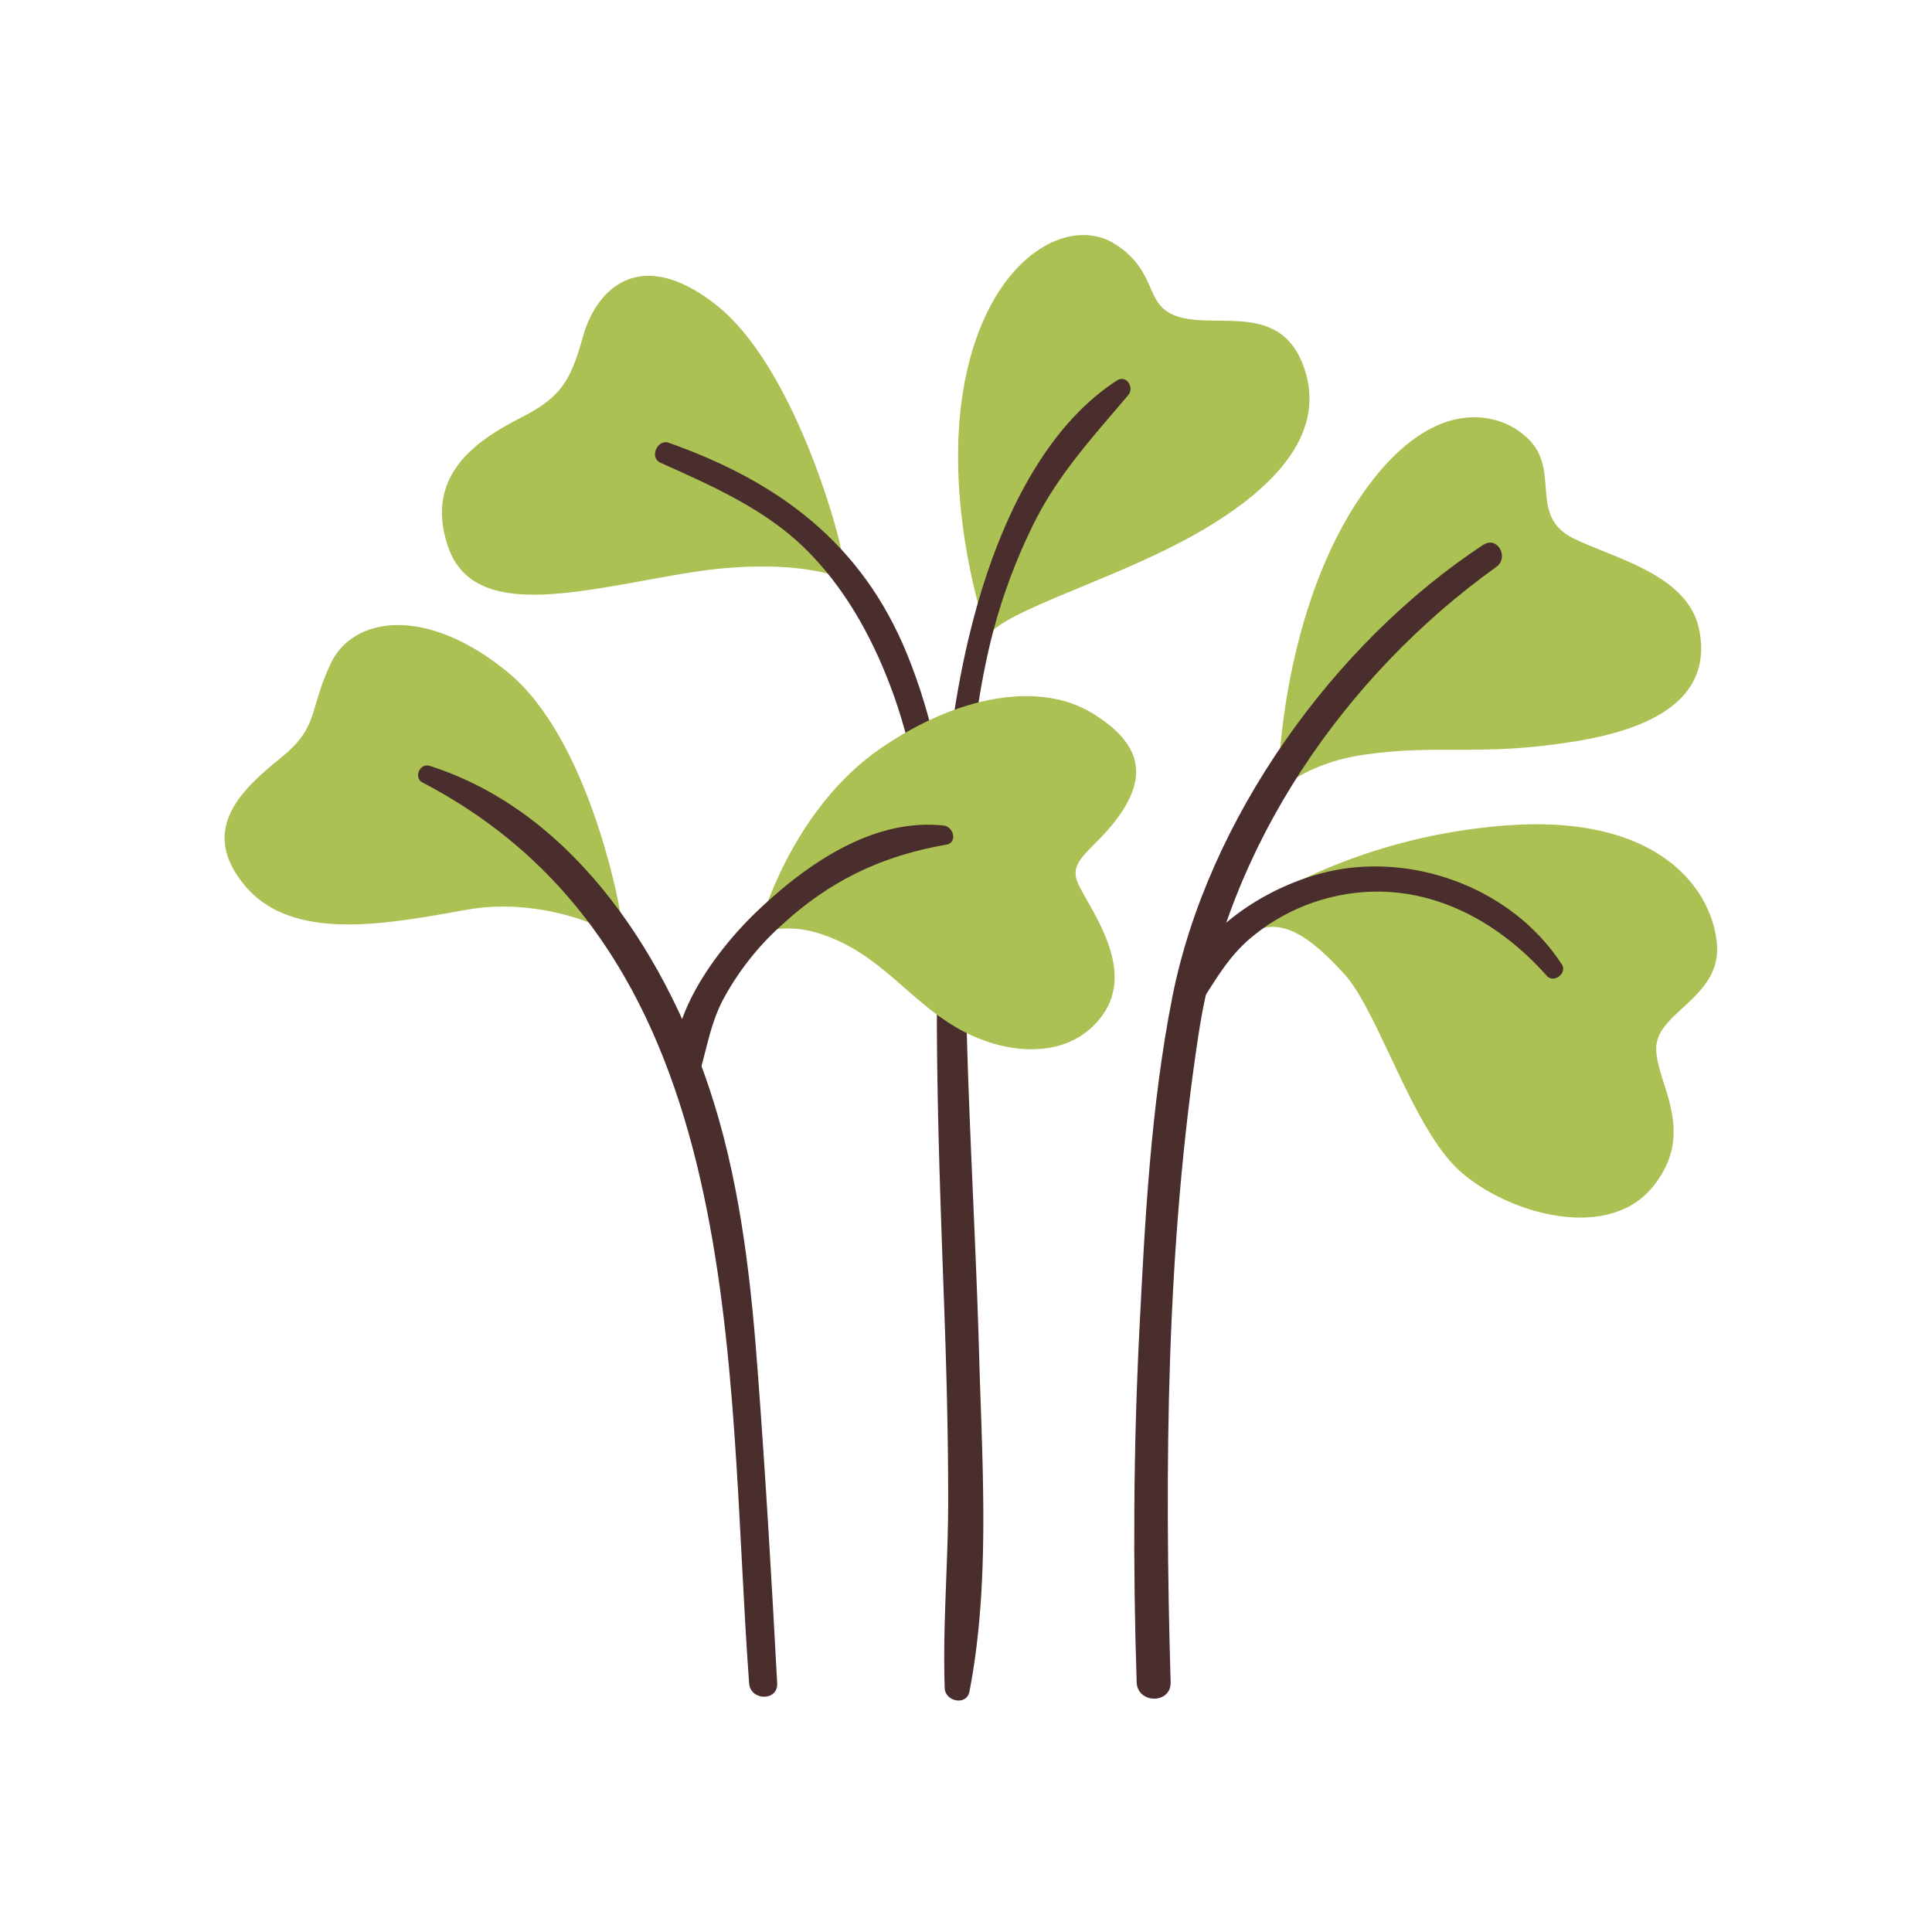 <svg xmlns="http://www.w3.org/2000/svg" viewBox="0 0 512 512"><defs><style>.cresscls-1{fill:none;}.cresscls-2{fill:#abc153;}.cresscls-3{fill:#4a2d2d;}</style></defs><g id="Capa_2" data-name="Capa 2"><g id="bocetos"><rect class="cresscls-1" width="512" height="512"/><path class="cresscls-2" d="M164.05,240.12s-7.87-44.26-29.51-62-41-14.76-46.89-2.3-3,16.73-13.12,24.92-22.29,19-9.51,34.11,38.37,9.83,58.7,6.23,39.35,5.57,41,8.19S164.05,240.12,164.05,240.12Z"/><path class="cresscls-2" d="M225,154.32c-.33-1-14.43-7.1-42.63-2.51s-56.72,13.11-63.61-6.89,9.51-29.18,19.67-34.43,12.79-9.51,16.07-21.31,14.43-24.6,35.09-8.53,32.79,60.55,33.44,65.8A61.13,61.13,0,0,0,225,154.32Z"/><path class="cresscls-2" d="M260.36,164s-11.18-34.3-4.13-65.57S283.82,57,295.69,64.79s7,16.64,17.25,19.34,26-3.54,32.24,12.21-3.5,30.5-26,43.85-53.84,21.51-57.87,28.95S260.36,164,260.36,164Z"/><path class="cresscls-2" d="M338.83,204.93s1-43.61,22.29-74.11,41.65-19.67,46.24-11.48-1,18,9.51,23.28,30.49,9.51,33.44,24.27-6.55,25.25-32.46,29.51-36.07.66-56.4,3.61c-18.81,2.73-26.23,13.11-26.23,13.11Z"/><path class="cresscls-2" d="M331.89,240.61s25.79-18.66,67-21.84S453.82,236.1,455,250.16s-15.65,18-16.07,27.26,11.22,22.31-1,37.19-39.34,6.68-51.54-4.73-21.3-42.06-30.1-51.71S341,244.33,334.52,246a22,22,0,0,0-10.15,5.88Z"/><path class="cresscls-3" d="M296,100.84c-20,12.89-31.36,39-37.43,61-8.06,29.24-9.65,60.25-10.16,90.44-.54,31.89.73,63.83,1.87,95.7.59,16.57,1,33.16,1,49.74s-1.49,33.16-.92,49.65c.13,3.59,5.82,4.74,6.56.89,5.54-28.68,3.39-59.75,2.57-88.8-.86-30.64-2.75-61.23-3.43-91.88s-1.09-61.84,5.19-91.88a150.73,150.73,0,0,1,13.36-38.23C281.05,125,290,115.38,299,104.69c1.67-2-.47-5.47-3-3.85Z"/><path class="cresscls-3" d="M175,122.62c13.54,6.07,27.54,12.18,38.29,22.69,10.27,10.05,17.45,22.83,22.54,36.17,11.48,30.09,10.82,63,14.51,94.6.26,2.23,3.49,2.35,3.56,0,.92-33.31-.76-71.5-13.52-102.74-12-29.37-34-45.68-63.16-56-3-1.08-5.21,3.93-2.22,5.27Z"/><path class="cresscls-3" d="M112,207.39c86.88,45.37,80.34,154.56,86.52,238.69.35,4.72,7.7,4.81,7.44,0-1.44-26.86-3-53.72-5-80.54-1.78-24.6-4.41-49.52-11.72-73.17-11.51-37.27-36.32-77-75.39-89.41-2.6-.83-4.32,3.15-1.87,4.43Z"/><path class="cresscls-3" d="M393.1,144.38c-39.79,26.11-73.14,72.93-82.42,119.85-5.71,28.88-7.26,59.1-8.74,88.45-1.56,31-1.73,62.09-.71,93.14.19,5.77,9.16,5.8,9,0-1.65-56.89-1.18-115.73,7.46-172.1,7.6-49.53,38.52-94.57,78.84-123.48,3.5-2.5.28-8.29-3.42-5.86Z"/><path class="cresscls-3" d="M413.84,255.5c-12-18.44-35.17-28.21-56.82-25.41-19,2.45-43,17.17-46.45,37.63a2.68,2.68,0,0,0,4.87,2.06c5.27-7.25,8.69-14.89,15.66-20.91a52.29,52.29,0,0,1,25-11.79c21-3.74,40.15,6.13,53.78,21.49,1.9,2.14,5.55-.65,4-3.07Z"/><path class="cresscls-2" d="M201.76,244s8.2-29.51,31.48-45.58c20.23-14,42-18,56.07-9.51s14.1,17.38,7.54,26.89-14.1,11.8-11.15,18.36,15.42,22.3,6.56,34.76-26.23,10.82-39,3.28-20-19.35-35.41-24.59c-11.33-3.86-19,.65-19,.65Z"/><path class="cresscls-3" d="M250,218.77c-18.66-2-36.12,10.18-49,22.38-11,10.37-25.51,29.55-21.84,45.73.64,2.87,4.55,2.46,5.4,0,2.58-7.47,3.32-14.86,7.11-22.07a73.17,73.17,0,0,1,15.53-19.69c12.79-11.76,26.53-18.31,43.54-21.26,3.1-.54,2-4.8-.69-5.09Z"/></g></g></svg>